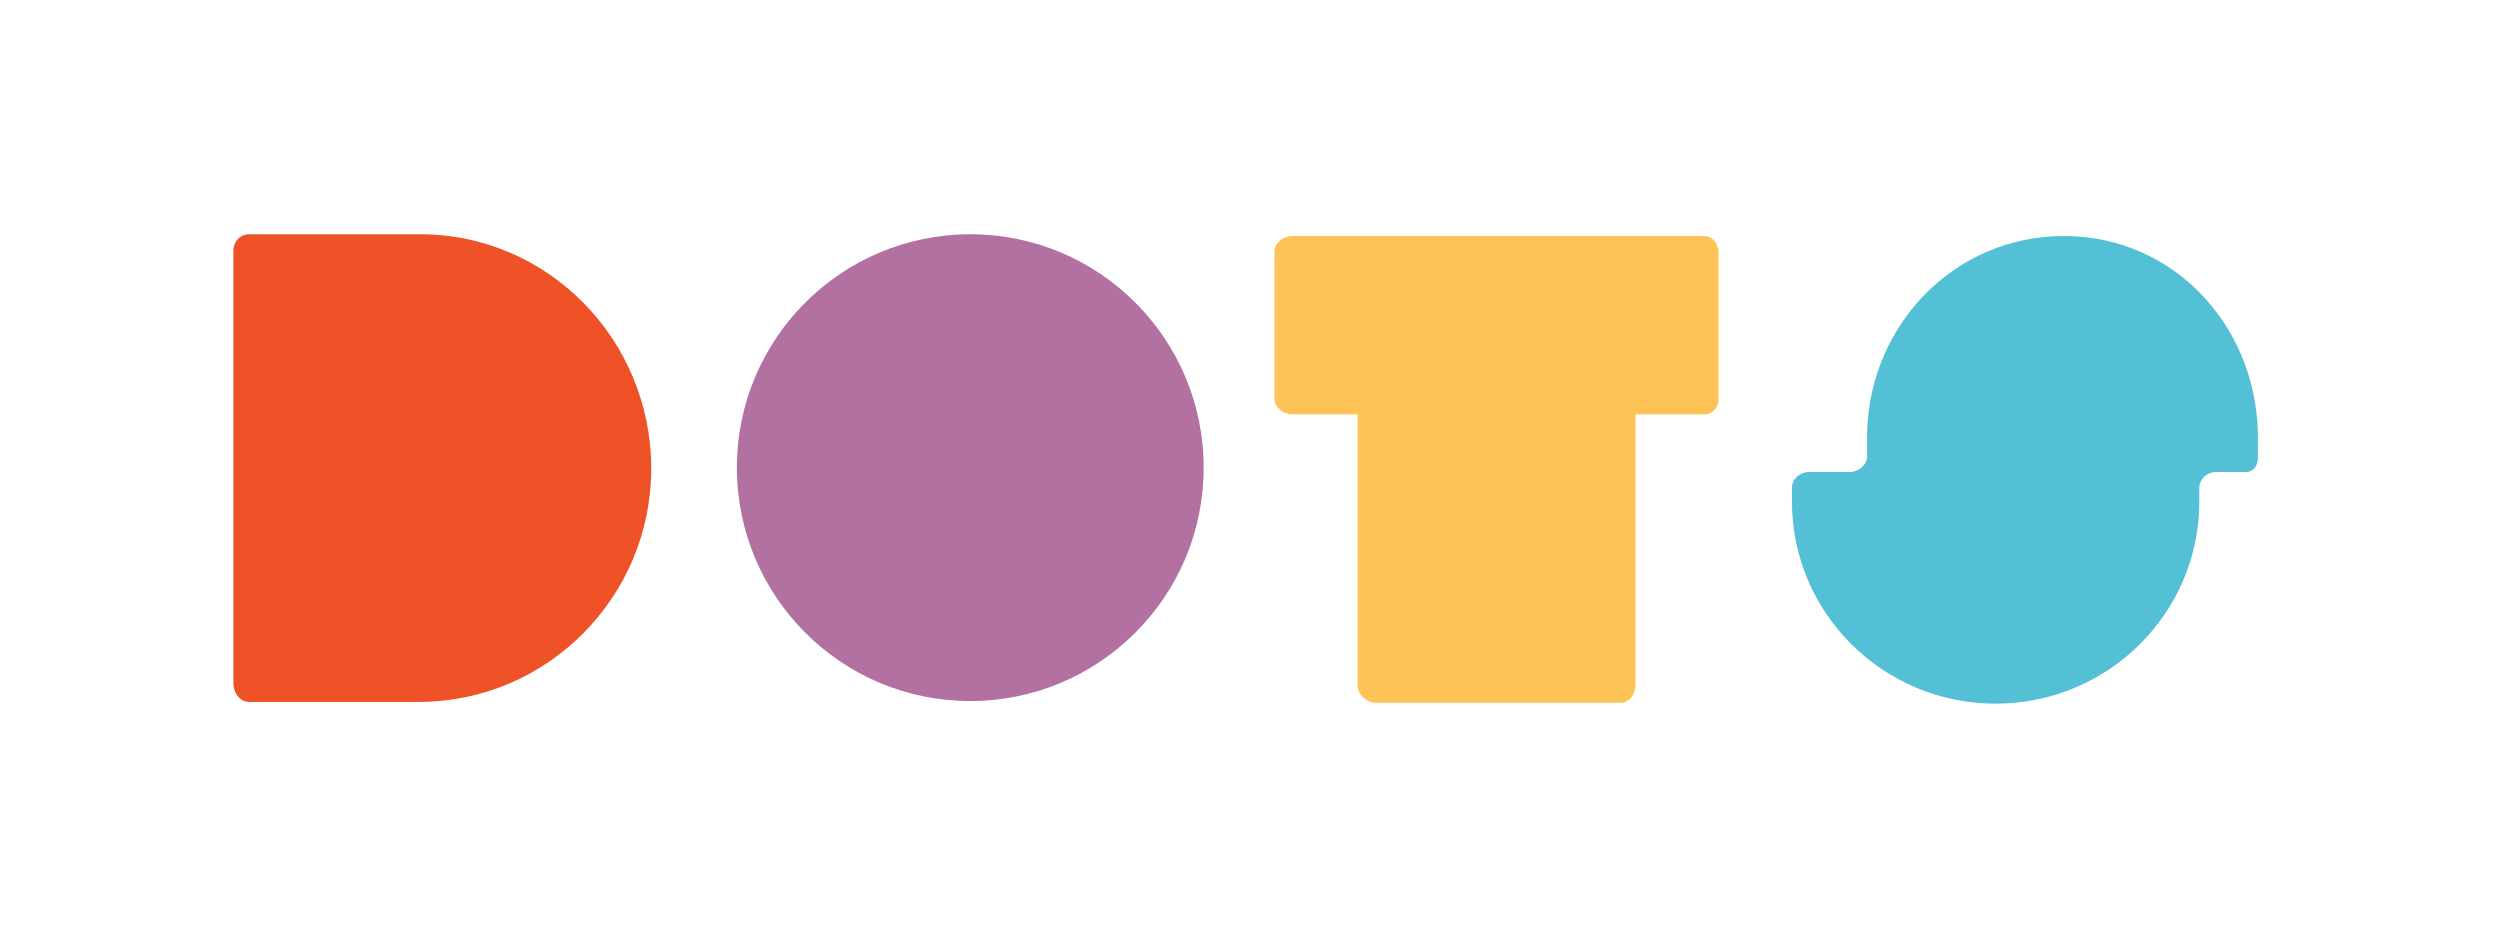 <?xml version="1.0" encoding="utf-8"?>
<!-- Generator: Adobe Illustrator 18.0.0, SVG Export Plug-In . SVG Version: 6.00 Build 0)  -->
<!DOCTYPE svg PUBLIC "-//W3C//DTD SVG 1.1//EN" "http://www.w3.org/Graphics/SVG/1.1/DTD/svg11.dtd">
<svg version="1.1" id="Layer_1" xmlns="http://www.w3.org/2000/svg" xmlns:xlink="http://www.w3.org/1999/xlink" x="0px" y="0px"
	 viewBox="0 0 286 108" enable-background="new 0 0 286 108" xml:space="preserve">
<g>
	<g>
		<g>
			<path fill="#B371A2" d="M137.7,53.5c0,14.8-12,26.7-26.7,26.7c-14.8,0-26.7-12-26.7-26.7c0-14.8,12-26.7,26.7-26.7
				C125.8,26.8,137.7,38.8,137.7,53.5z"/>
		</g>
		<path fill="#EF5227" d="M47.9,26.8L47.9,26.8l-19.4,0c-1,0-1.8,0.8-1.8,1.9v49.5c0,1,0.7,2.1,1.8,2.1h19.4
			c14.7,0,26.6-12,26.6-26.7C74.5,38.8,62.6,26.7,47.9,26.8z"/>
		<path fill="#FEC356" d="M194.9,27h-47.1c-1,0-2,0.8-2,1.8v16.8c0,1,1,1.8,2,1.8h7.5v31c0,1,1,2,2.1,2h28c1,0,1.7-1,1.7-2v-31h7.9
			c1,0,1.6-0.8,1.6-1.8V28.7C196.5,27.8,195.9,27,194.9,27z"/>
		<path fill="#54C0D6" d="M236.1,27c-12.4,0-22.1,10-22.5,22.3v2.9c0,1-1,1.8-2,1.8h-4.7c-1,0-1.9,0.8-1.9,1.8v1.6
			c0,12.7,10.4,23.1,23.3,23.1c12.9,0,23.3-10.4,23.3-23.1v-1.6c0-1,0.9-1.8,1.9-1.8h3.4c0.9,0,1.4-0.7,1.4-1.6v-3.1
			C257.9,37,248.5,27,236.1,27z"/>
	</g>
</g>
</svg>

